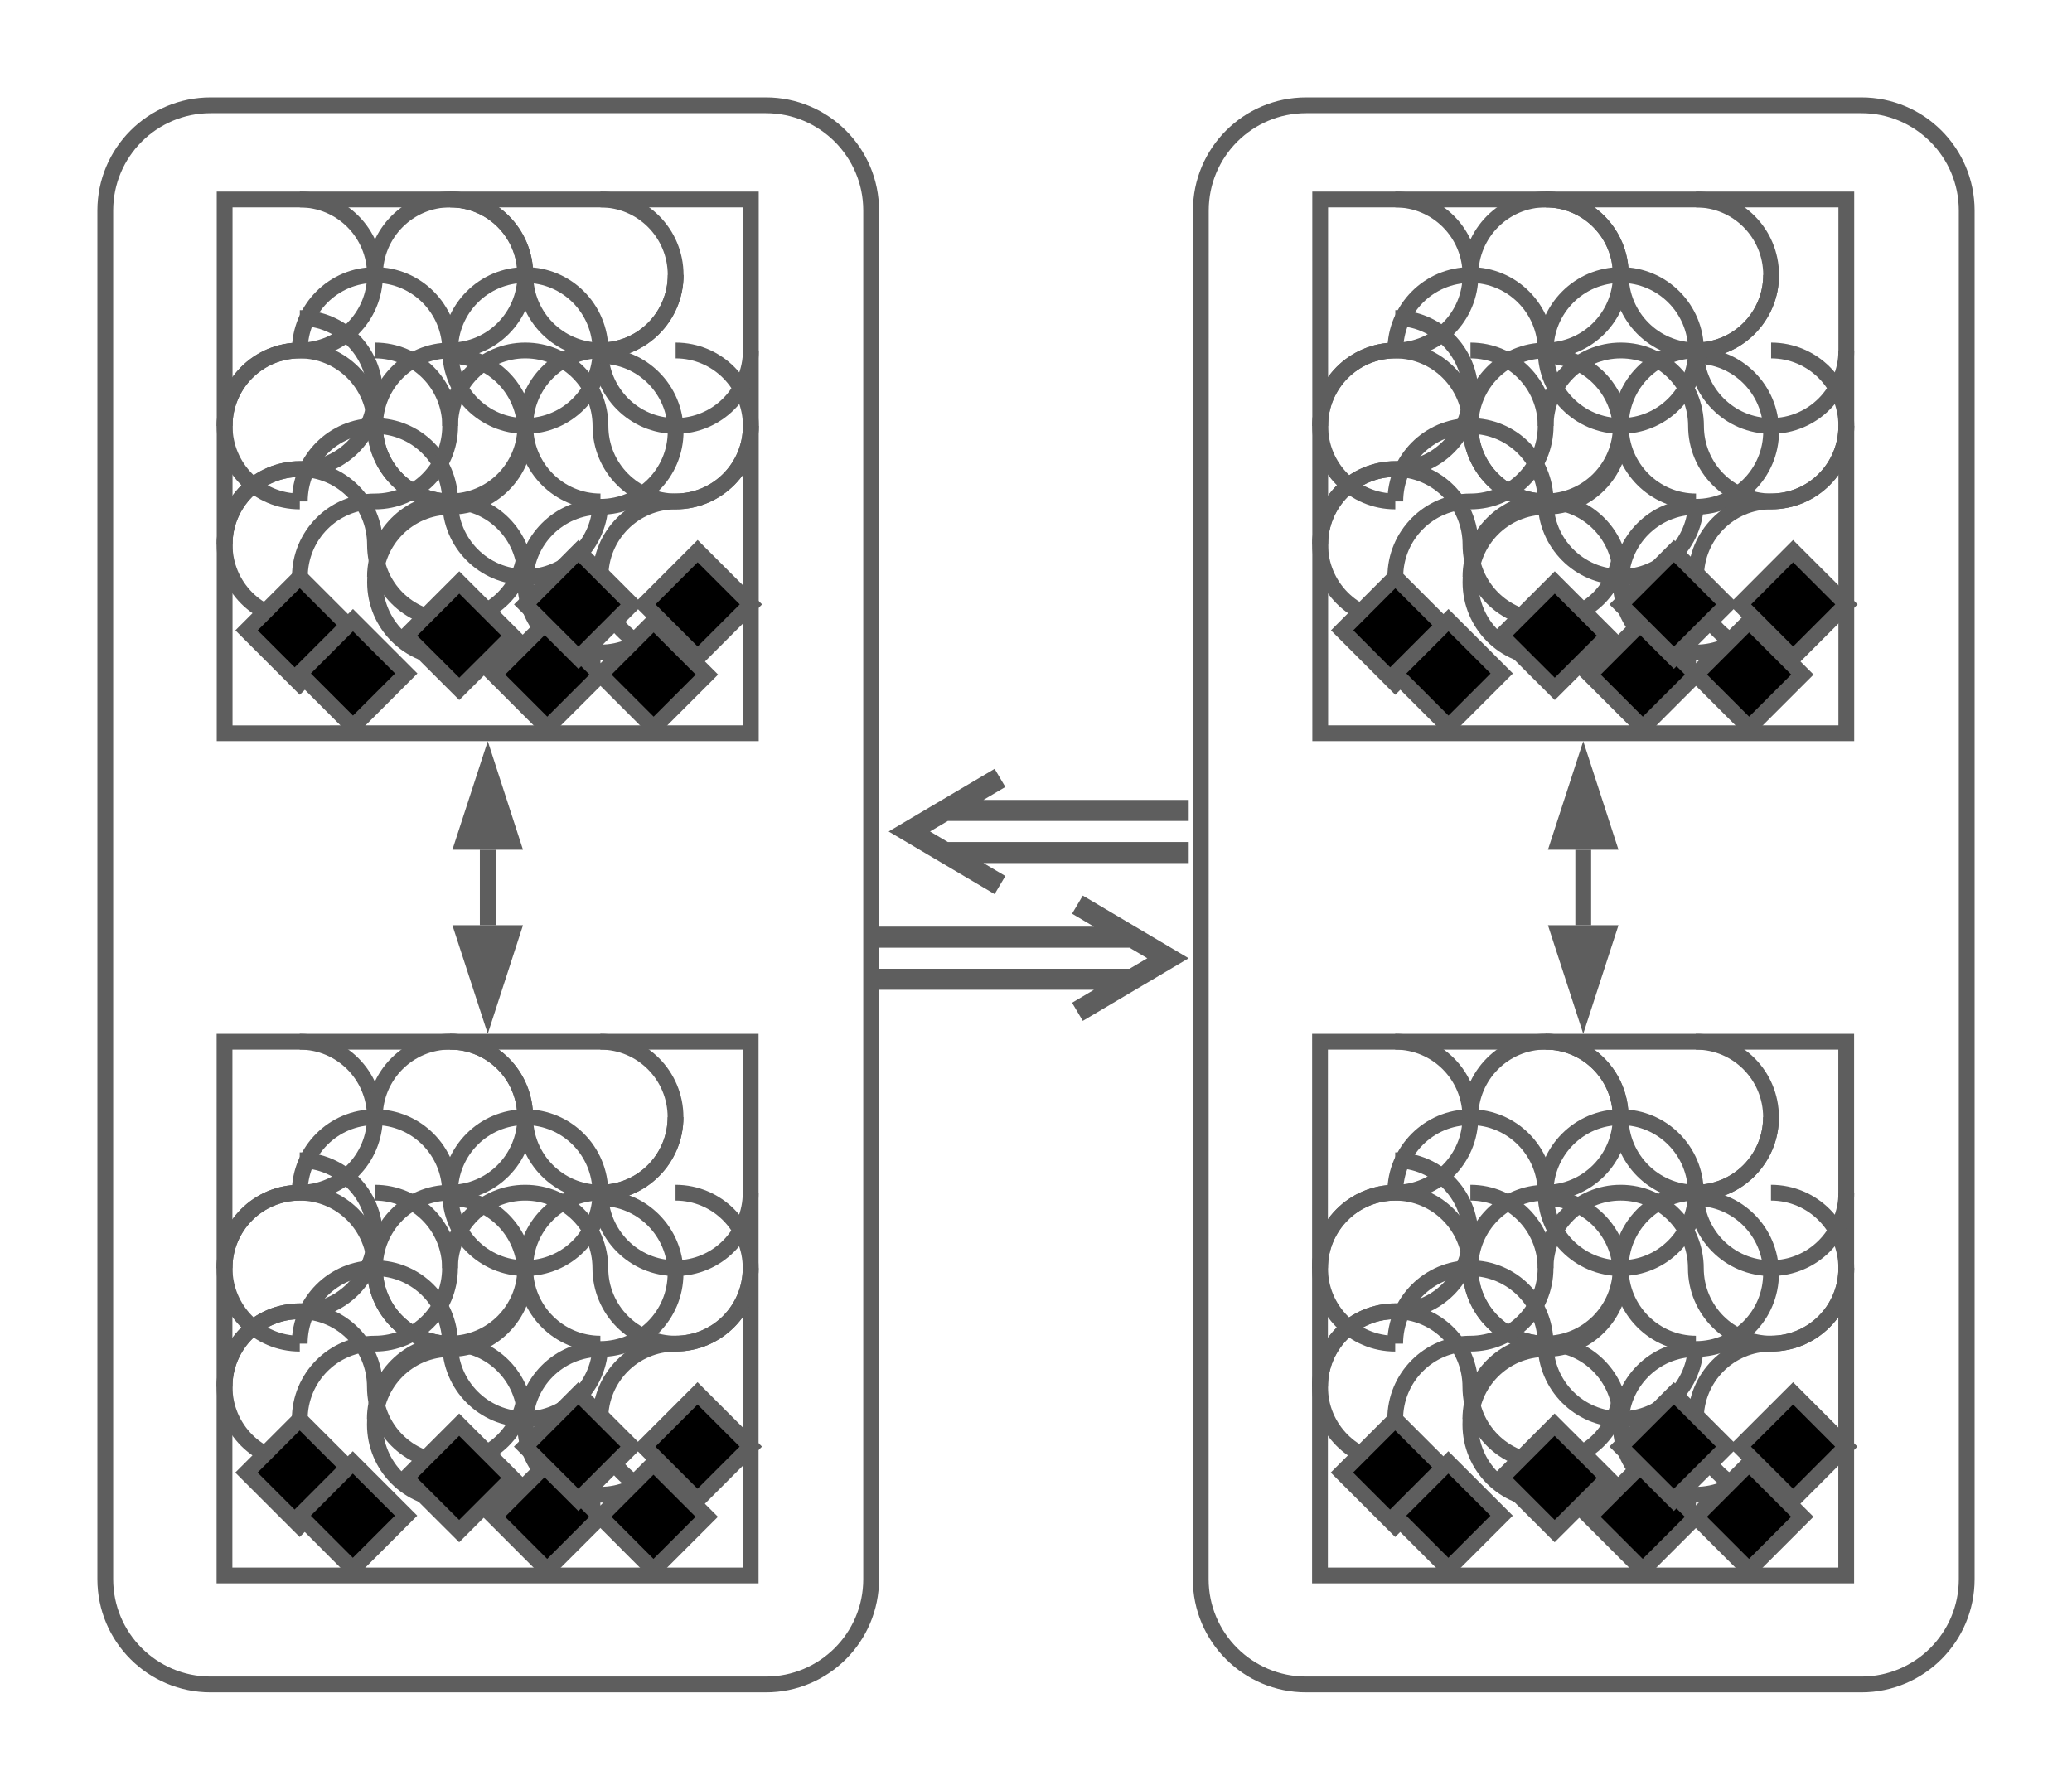 <svg xmlns="http://www.w3.org/2000/svg" xmlns:lucid="lucid" width="393.58" height="340"><g lucid:page-tab-id="0_0"><path d="M-883.2-438.67H987.64V884.17H-883.2z" fill="#fff"/><path d="M179.7 153.96h44.1M179.7 161.96h44.1M189.95 147.78l-17.22 10.18 17.22 10.18M223.75 153.96h2.05M223.75 161.96h2.05M167.48 178.04h47.4M167.48 186.04h47.4M167.53 178.04h-2.05M167.53 186.04h-2.05M204.66 192.22l17.2-10.18-17.2-10.18" stroke="#5e5e5e" stroke-width="4" fill="none"/><path d="M20 40c0-11.05 8.95-20 20-20h105.48c11.05 0 20 8.95 20 20v260c0 11.05-8.95 20-20 20H40c-11.05 0-20-8.95-20-20z" stroke="#5e5e5e" stroke-width="3" fill-opacity="0"/><path d="M42.67 37.9h99.95v101.4H42.67z" stroke="#5e5e5e" stroke-width="3" fill-opacity="0"/><path d="M42.67 66.58h57.1v28.68h-57.1z" fill="none"/><path d="M42.67 80.92c0-7.92 6.4-14.34 14.28-14.34 7.9 0 14.28 6.42 14.28 14.34m0 0c0 7.92 6.4 14.34 14.28 14.34 7.9 0 14.28-6.42 14.28-14.34" stroke="#5e5e5e" stroke-width="3" fill="none"/><path d="M56.95 52.24h57.1v28.68h-57.1z" fill="none"/><path d="M56.95 66.58c0-7.92 6.4-14.34 14.28-14.34 7.88 0 14.28 6.42 14.28 14.34m0 0c0 7.92 6.4 14.34 14.28 14.34 7.9 0 14.28-6.42 14.28-14.34" stroke="#5e5e5e" stroke-width="3" fill="none"/><path d="M85.5 52.24h57.12v28.68h-57.1z" fill="none"/><path d="M85.5 66.58c0-7.92 6.4-14.34 14.28-14.34 7.9 0 14.28 6.42 14.28 14.34m0 0c0 7.92 6.4 14.34 14.28 14.34 7.88 0 14.28-6.42 14.28-14.34" stroke="#5e5e5e" stroke-width="3" fill="none"/><path d="M56.95 80.92h57.1v28.7h-57.1z" fill="none"/><path d="M56.95 95.26c0-7.92 6.4-14.34 14.28-14.34 7.88 0 14.28 6.42 14.28 14.34m0 0c0 7.93 6.4 14.35 14.28 14.35 7.9 0 14.28-6.4 14.28-14.34" stroke="#5e5e5e" stroke-width="3" fill="none"/><path d="M71.23 95.26h57.1v28.7h-57.1z" fill="none"/><path d="M71.23 109.6c0-7.9 6.4-14.34 14.28-14.34 7.9 0 14.28 6.43 14.28 14.35m0 0c0 7.93 6.4 14.35 14.28 14.35 7.9 0 14.28-6.42 14.28-14.34" stroke="#5e5e5e" stroke-width="3" fill="none"/><path d="M85.5 66.58h57.12v28.68h-57.1z" fill="none"/><path d="M85.5 80.92c0-7.92 6.4-14.34 14.28-14.34 7.9 0 14.28 6.42 14.28 14.34m0 0c0 7.92 6.4 14.34 14.28 14.34 7.88 0 14.28-6.42 14.28-14.34" stroke="#5e5e5e" stroke-width="3" fill="none"/><g fill="none"><path d="M128.34 67.6v57.37H99.78V67.6z"/><path d="M114.06 67.6c7.9 0 14.28 6.42 14.28 14.34s-6.4 14.34-14.28 14.34m0 0c-7.88 0-14.28 6.42-14.28 14.34 0 7.93 6.4 14.35 14.28 14.35" stroke="#5e5e5e" stroke-width="3"/></g><g fill="none"><path d="M71.23 37.9v57.36H42.67V37.9z"/><path d="M56.95 37.9c7.9 0 14.28 6.4 14.28 14.34 0 7.92-6.4 14.34-14.28 14.34m0 0c-7.88 0-14.28 6.42-14.28 14.34s6.4 14.34 14.28 14.34" stroke="#5e5e5e" stroke-width="3"/></g><g fill="none"><path d="M99.78 37.9v57.36H71.23V37.9z"/><path d="M85.5 37.9c7.9 0 14.28 6.4 14.28 14.34 0 7.92-6.4 14.34-14.27 14.34m0 0c-7.88 0-14.27 6.42-14.27 14.34s6.4 14.34 14.28 14.34" stroke="#5e5e5e" stroke-width="3"/></g><g fill="none"><path d="M85.5 66.58v57.37H56.96V66.58z"/><path d="M71.23 66.58c7.88 0 14.28 6.42 14.28 14.34s-6.4 14.34-14.27 14.34m0 0c-7.9 0-14.28 6.43-14.28 14.35 0 7.93 6.4 14.35 14.28 14.35" stroke="#5e5e5e" stroke-width="3"/></g><g fill="none"><path d="M71.23 60.42v57.38H42.67V60.42z"/><path d="M56.95 60.42c7.9 0 14.28 6.42 14.28 14.35 0 7.92-6.4 14.34-14.28 14.34m0 0c-7.88 0-14.28 6.43-14.28 14.35s6.4 14.35 14.28 14.35" stroke="#5e5e5e" stroke-width="3"/></g><g fill="none"><path d="M128.34 37.9v57.36H99.78V37.9z"/><path d="M114.06 37.9c7.9 0 14.28 6.4 14.28 14.34 0 7.92-6.4 14.34-14.28 14.34m0 0c-7.88 0-14.28 6.42-14.28 14.34s6.4 14.34 14.28 14.34" stroke="#5e5e5e" stroke-width="3"/></g><g fill="none"><path d="M99.78 67.6v57.37H71.23V67.6z"/><path d="M85.5 67.6c7.9 0 14.28 6.42 14.28 14.34s-6.4 14.34-14.27 14.34m0 0c-7.88 0-14.27 6.42-14.27 14.34 0 7.93 6.4 14.35 14.28 14.35" stroke="#5e5e5e" stroke-width="3"/></g><g fill="none"><path d="M142.62 66.58v57.37h-28.56V66.58z"/><path d="M128.34 66.58c7.88 0 14.28 6.42 14.28 14.34s-6.4 14.34-14.28 14.34m0 0c-7.9 0-14.28 6.43-14.28 14.35 0 7.93 6.4 14.35 14.28 14.35" stroke="#5e5e5e" stroke-width="3"/></g><path d="M71.23 37.9h57.1v28.68h-57.1z" fill="none"/><path d="M71.23 52.24c0-7.93 6.4-14.35 14.28-14.35 7.9 0 14.28 6.4 14.28 14.34m0 0c0 7.92 6.4 14.34 14.28 14.34 7.9 0 14.28-6.42 14.28-14.34" stroke="#5e5e5e" stroke-width="3" fill="none"/><path d="M42.67 89.1h57.1v28.7h-57.1z" fill="none"/><path d="M42.67 103.45c0-7.92 6.4-14.34 14.28-14.34 7.9 0 14.28 6.43 14.28 14.35m0 0c0 7.92 6.4 14.35 14.28 14.35 7.9 0 14.28-6.43 14.28-14.35" stroke="#5e5e5e" stroke-width="3" fill="none"/><path d="M56.95 109.63l10.12 10.12-10.12 10.12-10.12-10.12z" stroke="#5e5e5e" stroke-width="3"/><path d="M67.05 117.82l10.12 10.12-10.12 10.12-10.12-10.12zM87.24 110.65l10.12 10.12-10.12 10.1-10.12-10.1zM103.97 118.03l10.12 10.12-10.13 10.12-10.12-10.12z" stroke="#5e5e5e" stroke-width="3"/><path d="M109.88 104.7L120 114.83l-10.12 10.12-10.12-10.12zM124.16 118.03l10.12 10.12-10.12 10.12-10.12-10.12zM132.52 104.7l10.12 10.12-10.12 10.12-10.12-10.12z" stroke="#5e5e5e" stroke-width="3"/><path d="M42.65 197.9h99.94v101.4H42.64z" stroke="#5e5e5e" stroke-width="3" fill-opacity="0"/><path d="M42.65 226.58h57.1v28.68h-57.1z" fill="none"/><path d="M42.65 240.92c0-7.92 6.4-14.34 14.28-14.34 7.88 0 14.28 6.42 14.28 14.34m0 0c0 7.92 6.4 14.34 14.28 14.34 7.9 0 14.28-6.42 14.28-14.34" stroke="#5e5e5e" stroke-width="3" fill="none"/><path d="M56.93 212.24h57.1v28.68h-57.1z" fill="none"/><path d="M56.93 226.58c0-7.92 6.4-14.34 14.28-14.34 7.9 0 14.28 6.42 14.28 14.34m0 0c0 7.92 6.4 14.34 14.28 14.34 7.9 0 14.28-6.42 14.28-14.34" stroke="#5e5e5e" stroke-width="3" fill="none"/><path d="M85.48 212.24h57.1v28.68H85.5z" fill="none"/><path d="M85.48 226.58c0-7.92 6.4-14.34 14.28-14.34 7.9 0 14.28 6.42 14.28 14.34m0 0c0 7.92 6.4 14.34 14.28 14.34 7.88 0 14.27-6.42 14.27-14.34" stroke="#5e5e5e" stroke-width="3" fill="none"/><path d="M56.93 240.92h57.1v28.7h-57.1z" fill="none"/><path d="M56.93 255.26c0-7.92 6.4-14.34 14.28-14.34 7.9 0 14.28 6.42 14.28 14.34m0 0c0 7.93 6.4 14.35 14.28 14.35 7.9 0 14.28-6.4 14.28-14.34" stroke="#5e5e5e" stroke-width="3" fill="none"/><path d="M71.2 255.26h57.12v28.7h-57.1z" fill="none"/><path d="M71.2 269.6c0-7.9 6.4-14.34 14.28-14.34 7.9 0 14.28 6.43 14.28 14.35m0 0c0 7.93 6.4 14.35 14.28 14.35 7.88 0 14.28-6.42 14.28-14.34" stroke="#5e5e5e" stroke-width="3" fill="none"/><path d="M85.48 226.58h57.1v28.68H85.5z" fill="none"/><path d="M85.48 240.92c0-7.92 6.4-14.34 14.28-14.34 7.9 0 14.28 6.42 14.28 14.34m0 0c0 7.92 6.4 14.34 14.28 14.34 7.88 0 14.27-6.42 14.27-14.34" stroke="#5e5e5e" stroke-width="3" fill="none"/><g fill="none"><path d="M128.32 227.6v57.37H99.76V227.6z"/><path d="M114.04 227.6c7.88 0 14.28 6.42 14.28 14.34s-6.4 14.34-14.28 14.34m0 0c-7.9 0-14.28 6.42-14.28 14.34 0 7.93 6.4 14.35 14.28 14.35" stroke="#5e5e5e" stroke-width="3"/></g><g fill="none"><path d="M71.2 197.9v57.36H42.66V197.9z"/><path d="M56.93 197.9c7.88 0 14.28 6.4 14.28 14.34 0 7.92-6.4 14.34-14.27 14.34m0 0c-7.9 0-14.28 6.42-14.28 14.34s6.4 14.34 14.28 14.34" stroke="#5e5e5e" stroke-width="3"/></g><g fill="none"><path d="M99.76 197.9v57.36H71.2V197.9z"/><path d="M85.48 197.9c7.9 0 14.28 6.4 14.28 14.34 0 7.92-6.4 14.34-14.28 14.34m0 0c-7.88 0-14.27 6.42-14.27 14.34s6.4 14.34 14.28 14.34" stroke="#5e5e5e" stroke-width="3"/></g><g fill="none"><path d="M85.48 226.58v57.37H56.93v-57.37z"/><path d="M71.2 226.58c7.9 0 14.28 6.42 14.28 14.34s-6.4 14.34-14.27 14.34m0 0c-7.88 0-14.27 6.43-14.27 14.35 0 7.93 6.4 14.35 14.28 14.35" stroke="#5e5e5e" stroke-width="3"/></g><g fill="none"><path d="M71.2 220.42v57.38H42.66v-57.38z"/><path d="M56.93 220.42c7.88 0 14.28 6.42 14.28 14.35 0 7.92-6.4 14.34-14.27 14.34m0 0c-7.9 0-14.28 6.43-14.28 14.35s6.4 14.35 14.28 14.35" stroke="#5e5e5e" stroke-width="3"/></g><g fill="none"><path d="M128.32 197.9v57.36H99.76V197.9z"/><path d="M114.04 197.9c7.88 0 14.28 6.4 14.28 14.34 0 7.92-6.4 14.34-14.28 14.34m0 0c-7.9 0-14.28 6.42-14.28 14.34s6.4 14.34 14.28 14.34" stroke="#5e5e5e" stroke-width="3"/></g><g fill="none"><path d="M99.76 227.6v57.37H71.2V227.6z"/><path d="M85.48 227.6c7.9 0 14.28 6.42 14.28 14.34s-6.4 14.34-14.28 14.34m0 0c-7.88 0-14.27 6.42-14.27 14.34 0 7.93 6.4 14.35 14.28 14.35" stroke="#5e5e5e" stroke-width="3"/></g><g fill="none"><path d="M142.6 226.58v57.37h-28.56v-57.37z"/><path d="M128.32 226.58c7.88 0 14.27 6.42 14.27 14.34s-6.4 14.34-14.28 14.34m0 0c-7.9 0-14.28 6.43-14.28 14.35 0 7.93 6.4 14.35 14.28 14.35" stroke="#5e5e5e" stroke-width="3"/></g><path d="M71.2 197.9h57.12v28.68h-57.1z" fill="none"/><path d="M71.2 212.24c0-7.93 6.4-14.35 14.28-14.35 7.9 0 14.28 6.4 14.28 14.34m0 0c0 7.92 6.4 14.34 14.28 14.34 7.88 0 14.28-6.42 14.28-14.34" stroke="#5e5e5e" stroke-width="3" fill="none"/><path d="M42.65 249.1h57.1v28.7h-57.1z" fill="none"/><path d="M42.65 263.45c0-7.92 6.4-14.34 14.28-14.34 7.88 0 14.28 6.43 14.28 14.35m0 0c0 7.92 6.4 14.35 14.28 14.35 7.9 0 14.28-6.43 14.28-14.35" stroke="#5e5e5e" stroke-width="3" fill="none"/><path d="M56.93 269.63l10.12 10.12-10.12 10.12-10.12-10.12z" stroke="#5e5e5e" stroke-width="3"/><path d="M67.02 277.82l10.12 10.12-10.12 10.12-10.1-10.12zM87.22 270.65l10.1 10.12-10.1 10.1-10.12-10.1zM103.94 278.03l10.12 10.12-10.12 10.12-10.12-10.12z" stroke="#5e5e5e" stroke-width="3"/><path d="M109.86 264.7l10.12 10.12-10.12 10.12-10.12-10.12zM124.13 278.03l10.12 10.12-10.12 10.12-10.1-10.12zM132.5 264.7l10.12 10.12-10.12 10.12-10.12-10.12z" stroke="#5e5e5e" stroke-width="3"/><path d="M92.65 161.43v14.34" stroke="#5e5e5e" stroke-width="3" fill="none"/><path d="M92.65 145.66l4.63 14.27H88zM92.65 191.54L88 177.27h9.28z" stroke="#5e5e5e" stroke-width="3" fill="#5e5e5e"/><path d="M228.1 40c0-11.05 8.95-20 20-20h105.48c11.04 0 20 8.95 20 20v260c0 11.05-8.96 20-20 20h-105.5c-11.03 0-20-8.95-20-20z" stroke="#5e5e5e" stroke-width="3" fill-opacity="0"/><path d="M250.77 37.9h99.94v101.4h-99.93z" stroke="#5e5e5e" stroke-width="3" fill-opacity="0"/><path d="M250.77 66.58h57.1v28.68h-57.1z" fill="none"/><path d="M250.77 80.92c0-7.92 6.4-14.34 14.27-14.34 7.9 0 14.28 6.42 14.28 14.34m0 0c0 7.92 6.4 14.34 14.28 14.34 7.9 0 14.28-6.42 14.28-14.34" stroke="#5e5e5e" stroke-width="3" fill="none"/><path d="M265.04 52.24h57.12v28.68h-57.12z" fill="none"/><path d="M265.04 66.58c0-7.92 6.4-14.34 14.28-14.34 7.9 0 14.28 6.42 14.28 14.34m0 0c0 7.92 6.4 14.34 14.28 14.34 7.88 0 14.28-6.42 14.28-14.34" stroke="#5e5e5e" stroke-width="3" fill="none"/><path d="M293.6 52.24h57.1v28.68h-57.1z" fill="none"/><path d="M293.6 66.58c0-7.92 6.4-14.34 14.28-14.34 7.88 0 14.28 6.42 14.28 14.34m0 0c0 7.92 6.4 14.34 14.27 14.34 7.9 0 14.28-6.42 14.28-14.34" stroke="#5e5e5e" stroke-width="3" fill="none"/><path d="M265.04 80.92h57.12v28.7h-57.12z" fill="none"/><path d="M265.04 95.26c0-7.92 6.4-14.34 14.28-14.34 7.9 0 14.28 6.42 14.28 14.34m0 0c0 7.93 6.4 14.35 14.28 14.35 7.88 0 14.28-6.4 14.28-14.34" stroke="#5e5e5e" stroke-width="3" fill="none"/><path d="M279.32 95.26h57.1v28.7h-57.1z" fill="none"/><path d="M279.32 109.6c0-7.9 6.4-14.34 14.28-14.34 7.9 0 14.28 6.43 14.28 14.35m0 0c0 7.93 6.4 14.35 14.28 14.35 7.88 0 14.27-6.42 14.27-14.34" stroke="#5e5e5e" stroke-width="3" fill="none"/><path d="M293.6 66.58h57.1v28.68h-57.1z" fill="none"/><path d="M293.6 80.92c0-7.92 6.4-14.34 14.28-14.34 7.88 0 14.28 6.42 14.28 14.34m0 0c0 7.92 6.4 14.34 14.27 14.34 7.9 0 14.28-6.42 14.28-14.34" stroke="#5e5e5e" stroke-width="3" fill="none"/><g fill="none"><path d="M336.43 67.6v57.37h-28.55V67.6z"/><path d="M322.16 67.6c7.88 0 14.27 6.42 14.27 14.34s-6.4 14.34-14.27 14.34m0 0c-7.9 0-14.28 6.42-14.28 14.34 0 7.93 6.4 14.35 14.28 14.35" stroke="#5e5e5e" stroke-width="3"/></g><g fill="none"><path d="M279.32 37.9v57.36h-28.55V37.9z"/><path d="M265.04 37.9c7.9 0 14.28 6.4 14.28 14.34 0 7.92-6.4 14.34-14.28 14.34m0 0c-7.88 0-14.27 6.42-14.27 14.34s6.4 14.34 14.27 14.34" stroke="#5e5e5e" stroke-width="3"/></g><g fill="none"><path d="M307.88 37.9v57.36h-28.56V37.9z"/><path d="M293.6 37.9c7.9 0 14.28 6.4 14.28 14.34 0 7.92-6.4 14.34-14.28 14.34m0 0c-7.9 0-14.28 6.42-14.28 14.34s6.4 14.34 14.28 14.34" stroke="#5e5e5e" stroke-width="3"/></g><g fill="none"><path d="M293.6 66.58v57.37h-28.56V66.58z"/><path d="M279.32 66.58c7.9 0 14.28 6.42 14.28 14.34s-6.4 14.34-14.28 14.34m0 0c-7.88 0-14.28 6.43-14.28 14.35 0 7.93 6.4 14.35 14.28 14.35" stroke="#5e5e5e" stroke-width="3"/></g><g fill="none"><path d="M279.32 60.42v57.38h-28.55V60.42z"/><path d="M265.04 60.42c7.9 0 14.28 6.42 14.28 14.35 0 7.92-6.4 14.34-14.28 14.34m0 0c-7.88 0-14.27 6.43-14.27 14.35s6.4 14.35 14.27 14.35" stroke="#5e5e5e" stroke-width="3"/></g><g fill="none"><path d="M336.43 37.9v57.36h-28.55V37.9z"/><path d="M322.16 37.9c7.88 0 14.27 6.4 14.27 14.34 0 7.92-6.4 14.34-14.27 14.34m0 0c-7.9 0-14.28 6.42-14.28 14.34s6.4 14.34 14.28 14.34" stroke="#5e5e5e" stroke-width="3"/></g><g fill="none"><path d="M307.88 67.6v57.37h-28.56V67.6z"/><path d="M293.6 67.6c7.9 0 14.28 6.42 14.28 14.34s-6.4 14.34-14.28 14.34m0 0c-7.9 0-14.28 6.42-14.28 14.34 0 7.93 6.4 14.35 14.28 14.35" stroke="#5e5e5e" stroke-width="3"/></g><g fill="none"><path d="M350.7 66.58v57.37h-28.54V66.58z"/><path d="M336.43 66.58c7.9 0 14.28 6.42 14.28 14.34s-6.38 14.34-14.27 14.34m0 0c-7.88 0-14.27 6.43-14.27 14.35 0 7.93 6.4 14.35 14.27 14.35" stroke="#5e5e5e" stroke-width="3"/></g><path d="M279.32 37.9h57.1v28.68h-57.1z" fill="none"/><path d="M279.32 52.24c0-7.93 6.4-14.35 14.28-14.35 7.9 0 14.28 6.4 14.28 14.34m0 0c0 7.92 6.4 14.34 14.28 14.34 7.88 0 14.27-6.42 14.27-14.34" stroke="#5e5e5e" stroke-width="3" fill="none"/><path d="M250.77 89.1h57.1v28.7h-57.1z" fill="none"/><path d="M250.77 103.45c0-7.92 6.4-14.34 14.27-14.34 7.9 0 14.28 6.43 14.28 14.35m0 0c0 7.92 6.4 14.35 14.28 14.35 7.9 0 14.28-6.43 14.28-14.35" stroke="#5e5e5e" stroke-width="3" fill="none"/><path d="M265.04 109.63l10.12 10.12-10.12 10.12-10.1-10.12z" stroke="#5e5e5e" stroke-width="3"/><path d="M275.14 117.82l10.12 10.12-10.12 10.12-10.12-10.12zM295.33 110.65l10.12 10.12-10.12 10.1-10.12-10.1zM312.06 118.03l10.12 10.12-10.12 10.12-10.12-10.12z" stroke="#5e5e5e" stroke-width="3"/><path d="M317.97 104.7l10.12 10.12-10.13 10.12-10.12-10.12zM332.25 118.03l10.12 10.12-10.12 10.12-10.12-10.12zM340.6 104.7l10.13 10.12-10.12 10.12-10.1-10.12z" stroke="#5e5e5e" stroke-width="3"/><path d="M250.74 197.9h99.95v101.4h-99.96z" stroke="#5e5e5e" stroke-width="3" fill-opacity="0"/><path d="M250.74 226.58h57.1v28.68h-57.1z" fill="none"/><path d="M250.74 240.92c0-7.92 6.4-14.34 14.28-14.34 7.9 0 14.28 6.42 14.28 14.34m0 0c0 7.92 6.4 14.34 14.28 14.34 7.88 0 14.27-6.42 14.27-14.34" stroke="#5e5e5e" stroke-width="3" fill="none"/><path d="M265.02 212.24h57.1v28.68h-57.1z" fill="none"/><path d="M265.02 226.58c0-7.92 6.4-14.34 14.28-14.34 7.88 0 14.28 6.42 14.28 14.34m0 0c0 7.92 6.4 14.34 14.27 14.34 7.9 0 14.28-6.42 14.28-14.34" stroke="#5e5e5e" stroke-width="3" fill="none"/><path d="M293.58 212.24h57.1v28.68h-57.1z" fill="none"/><path d="M293.58 226.58c0-7.92 6.4-14.34 14.27-14.34 7.9 0 14.28 6.42 14.28 14.34m0 0c0 7.92 6.4 14.34 14.28 14.34 7.9 0 14.3-6.42 14.3-14.34" stroke="#5e5e5e" stroke-width="3" fill="none"/><path d="M265.02 240.92h57.1v28.7h-57.1z" fill="none"/><path d="M265.02 255.26c0-7.92 6.4-14.34 14.28-14.34 7.88 0 14.28 6.42 14.28 14.34m0 0c0 7.93 6.4 14.35 14.27 14.35 7.9 0 14.28-6.4 14.28-14.34" stroke="#5e5e5e" stroke-width="3" fill="none"/><path d="M279.3 255.26h57.1v28.7h-57.1z" fill="none"/><path d="M279.3 269.6c0-7.9 6.4-14.34 14.28-14.34 7.88 0 14.27 6.43 14.27 14.35m0 0c0 7.93 6.4 14.35 14.28 14.35 7.9 0 14.28-6.42 14.28-14.34" stroke="#5e5e5e" stroke-width="3" fill="none"/><path d="M293.58 226.58h57.1v28.68h-57.1z" fill="none"/><path d="M293.58 240.92c0-7.92 6.4-14.34 14.27-14.34 7.9 0 14.28 6.42 14.28 14.34m0 0c0 7.92 6.4 14.34 14.28 14.34 7.9 0 14.3-6.42 14.3-14.34" stroke="#5e5e5e" stroke-width="3" fill="none"/><g fill="none"><path d="M336.4 227.6v57.37h-28.55V227.6z"/><path d="M322.13 227.6c7.9 0 14.28 6.42 14.28 14.34s-6.38 14.34-14.27 14.34m0 0c-7.88 0-14.28 6.42-14.28 14.34 0 7.93 6.4 14.35 14.28 14.35" stroke="#5e5e5e" stroke-width="3"/></g><g fill="none"><path d="M279.3 197.9v57.36h-28.56V197.9z"/><path d="M265.02 197.9c7.9 0 14.28 6.4 14.28 14.34 0 7.92-6.4 14.34-14.28 14.34m0 0c-7.88 0-14.28 6.42-14.28 14.34s6.4 14.34 14.28 14.34" stroke="#5e5e5e" stroke-width="3"/></g><g fill="none"><path d="M307.85 197.9v57.36H279.3V197.9z"/><path d="M293.58 197.9c7.88 0 14.27 6.4 14.27 14.34 0 7.92-6.4 14.34-14.27 14.34m0 0c-7.9 0-14.28 6.42-14.28 14.34s6.4 14.34 14.28 14.34" stroke="#5e5e5e" stroke-width="3"/></g><g fill="none"><path d="M293.58 226.58v57.37h-28.56v-57.37z"/><path d="M279.3 226.58c7.88 0 14.28 6.42 14.28 14.34s-6.4 14.34-14.28 14.34m0 0c-7.9 0-14.28 6.43-14.28 14.35 0 7.93 6.4 14.35 14.28 14.35" stroke="#5e5e5e" stroke-width="3"/></g><g fill="none"><path d="M279.3 220.42v57.38h-28.56v-57.38z"/><path d="M265.02 220.42c7.9 0 14.28 6.42 14.28 14.35 0 7.92-6.4 14.34-14.28 14.34m0 0c-7.88 0-14.28 6.43-14.28 14.35s6.4 14.35 14.28 14.35" stroke="#5e5e5e" stroke-width="3"/></g><g fill="none"><path d="M336.4 197.9v57.36h-28.55V197.9z"/><path d="M322.13 197.9c7.9 0 14.28 6.4 14.28 14.34 0 7.92-6.38 14.34-14.27 14.34m0 0c-7.88 0-14.28 6.42-14.28 14.34s6.4 14.34 14.28 14.34" stroke="#5e5e5e" stroke-width="3"/></g><g fill="none"><path d="M307.85 227.6v57.37H279.3V227.6z"/><path d="M293.58 227.6c7.88 0 14.27 6.42 14.27 14.34s-6.4 14.34-14.27 14.34m0 0c-7.9 0-14.28 6.42-14.28 14.34 0 7.93 6.4 14.35 14.28 14.35" stroke="#5e5e5e" stroke-width="3"/></g><g fill="none"><path d="M350.7 226.58v57.37h-28.57v-57.37z"/><path d="M336.4 226.58c7.9 0 14.3 6.42 14.3 14.34s-6.4 14.34-14.3 14.34m0 0c-7.88 0-14.27 6.43-14.27 14.35 0 7.93 6.4 14.35 14.28 14.35" stroke="#5e5e5e" stroke-width="3"/></g><path d="M279.3 197.9h57.1v28.68h-57.1z" fill="none"/><path d="M279.3 212.24c0-7.93 6.4-14.35 14.28-14.35 7.88 0 14.27 6.4 14.27 14.34m0 0c0 7.92 6.4 14.34 14.28 14.34 7.9 0 14.28-6.42 14.28-14.34" stroke="#5e5e5e" stroke-width="3" fill="none"/><path d="M250.74 249.1h57.1v28.7h-57.1z" fill="none"/><path d="M250.74 263.45c0-7.92 6.4-14.34 14.28-14.34 7.9 0 14.28 6.43 14.28 14.35m0 0c0 7.92 6.4 14.35 14.28 14.35 7.88 0 14.27-6.43 14.27-14.35" stroke="#5e5e5e" stroke-width="3" fill="none"/><path d="M265.02 269.63l10.12 10.12-10.12 10.12-10.12-10.12z" stroke="#5e5e5e" stroke-width="3"/><path d="M275.12 277.82l10.12 10.12-10.12 10.12L265 287.94zM295.3 270.65l10.13 10.12-10.12 10.1-10.1-10.1zM312.04 278.03l10.12 10.12-10.12 10.12-10.12-10.12z" stroke="#5e5e5e" stroke-width="3"/><path d="M317.95 264.7l10.12 10.12-10.12 10.12-10.12-10.12zM332.23 278.03l10.12 10.12-10.12 10.12-10.12-10.12zM340.6 264.7l10.1 10.12-10.1 10.12-10.13-10.12z" stroke="#5e5e5e" stroke-width="3"/><path d="M300.74 161.43v14.34" stroke="#5e5e5e" stroke-width="3" fill="none"/><path d="M300.74 145.66l4.63 14.27h-9.27zM300.74 191.54l-4.64-14.27h9.27z" stroke="#5e5e5e" stroke-width="3" fill="#5e5e5e"/></g></svg>